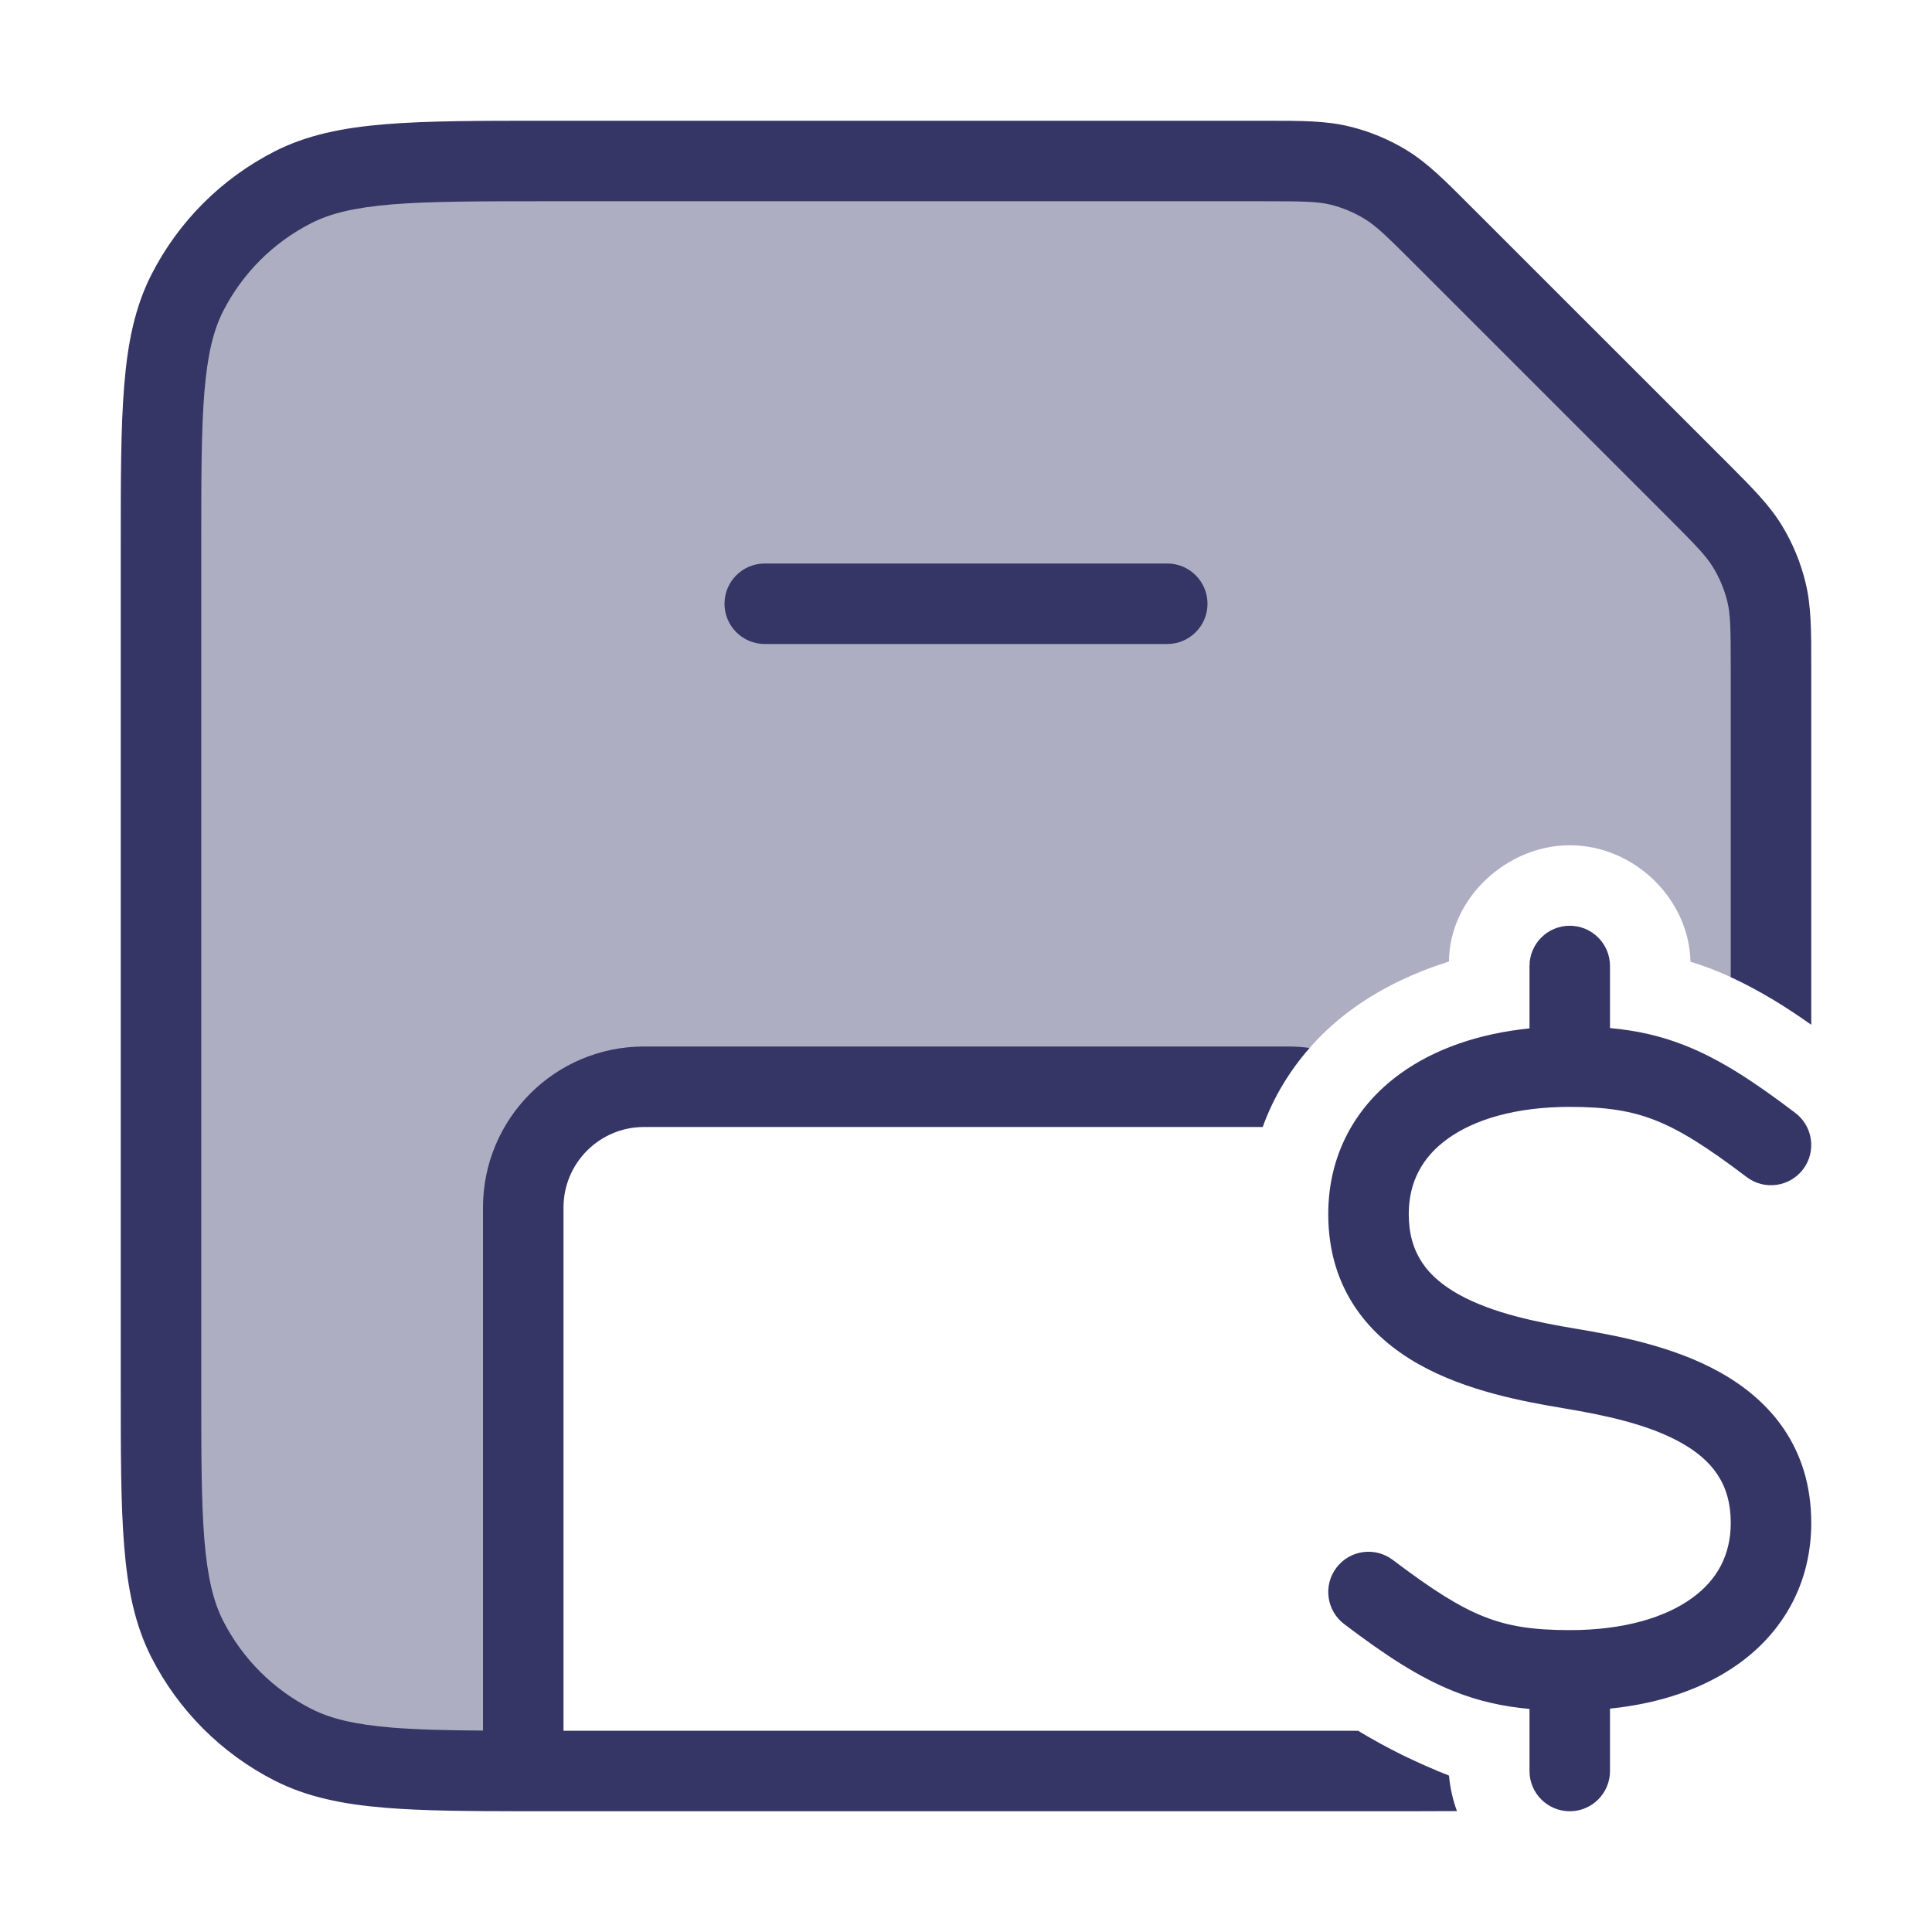 <svg width="24" height="24" viewBox="0 0 24 24" fill="none" xmlns="http://www.w3.org/2000/svg">
<g opacity="0.4">
<path d="M2 6.8C2 5.12 2 4.28 2.327 3.638C2.615 3.074 3.074 2.615 3.638 2.327C4.28 2 5.12 2 6.8 2H15.675C16.164 2 16.408 2 16.639 2.055C16.843 2.104 17.038 2.185 17.217 2.295C17.418 2.418 17.591 2.591 17.937 2.937L21.063 6.063C21.409 6.409 21.582 6.582 21.705 6.783C21.815 6.962 21.896 7.157 21.945 7.362C22 7.592 22 7.836 22 8.325V12.403C21.684 12.214 21.352 12.053 21 11.947C20.981 11.157 20.292 10.5 19.5 10.5C18.721 10.5 18.004 11.155 18 11.944C17.578 12.078 17.168 12.267 16.808 12.528C16.442 12.793 16.141 13.121 15.919 13.5H8C7.172 13.5 6.5 14.172 6.5 15V22C5.017 21.999 4.24 21.98 3.638 21.673C3.074 21.385 2.615 20.927 2.327 20.362C2 19.72 2 18.88 2 17.2V6.8Z" fill="#353566"/>
<path d="M17.5 21.84V22C17.624 22 17.742 22 17.857 21.999C17.735 21.949 17.617 21.896 17.5 21.84Z" fill="#353566"/>
</g>
<path d="M16.522 2.541C16.363 2.503 16.188 2.5 15.675 2.5H6.8C5.952 2.5 5.345 2.5 4.87 2.539C4.401 2.578 4.104 2.651 3.865 2.773C3.395 3.012 3.012 3.395 2.772 3.865C2.651 4.104 2.578 4.401 2.539 4.87C2.5 5.346 2.5 5.952 2.5 6.8V17.2C2.5 18.048 2.5 18.654 2.539 19.13C2.578 19.599 2.651 19.896 2.772 20.135C3.012 20.605 3.395 20.988 3.865 21.227C4.104 21.349 4.401 21.422 4.87 21.461C5.181 21.486 5.547 21.495 6 21.498V15C6 13.896 6.895 13 8 13H16C16.091 13 16.18 13.006 16.268 13.018C16.015 13.306 15.817 13.636 15.686 14H8C7.448 14 7 14.448 7 15V21.5H16.87C17.228 21.716 17.6 21.901 18 22.057C18.014 22.21 18.047 22.358 18.099 22.498C17.914 22.499 17.717 22.5 17.509 22.5L17.5 22.5H6.5L6.492 22.5C5.804 22.499 5.247 22.495 4.789 22.457C4.258 22.414 3.814 22.324 3.411 22.119C2.752 21.783 2.217 21.248 1.881 20.589C1.676 20.186 1.586 19.742 1.543 19.211C1.5 18.691 1.5 18.044 1.5 17.222V6.778C1.5 5.957 1.5 5.31 1.543 4.789C1.586 4.258 1.676 3.814 1.881 3.411C2.217 2.752 2.752 2.217 3.411 1.881C3.814 1.676 4.258 1.586 4.789 1.543C5.31 1.5 5.957 1.5 6.778 1.5L15.732 1.5C16.166 1.5 16.466 1.5 16.755 1.569C17.01 1.63 17.254 1.731 17.478 1.868C17.731 2.024 17.944 2.236 18.25 2.543L21.457 5.749C21.764 6.057 21.977 6.269 22.132 6.522C22.269 6.746 22.37 6.99 22.431 7.245C22.5 7.533 22.5 7.834 22.5 8.269L22.5 12.73C22.183 12.506 21.852 12.299 21.5 12.138V8.325C21.5 7.813 21.497 7.638 21.459 7.478C21.422 7.325 21.361 7.179 21.279 7.045C21.193 6.905 21.072 6.779 20.709 6.416L17.584 3.291C17.221 2.928 17.095 2.807 16.955 2.721C16.821 2.639 16.675 2.578 16.522 2.541Z" fill="#353566"/>
<path d="M14.5 7C14.776 7 15 7.224 15 7.5C15 7.776 14.776 8 14.5 8L9.5 8C9.224 8 9 7.776 9 7.5C9 7.224 9.224 7 9.5 7L14.5 7Z" fill="#353566"/>
<path d="M20 12.771C20.329 12.801 20.629 12.867 20.934 12.988C21.375 13.163 21.794 13.44 22.302 13.825C22.522 13.992 22.565 14.305 22.399 14.525C22.232 14.745 21.918 14.789 21.698 14.622C21.206 14.249 20.875 14.04 20.566 13.918C20.268 13.8 19.96 13.75 19.5 13.75C18.821 13.75 18.309 13.91 17.981 14.148C17.668 14.374 17.5 14.684 17.5 15.082C17.5 15.573 17.736 15.864 18.119 16.079C18.535 16.311 19.079 16.423 19.582 16.507C20.079 16.59 20.785 16.721 21.369 17.049C21.986 17.394 22.5 17.979 22.5 18.918C22.5 19.649 22.168 20.255 21.606 20.662C21.172 20.976 20.619 21.162 20 21.225V22C20 22.276 19.776 22.5 19.5 22.5C19.224 22.5 19 22.276 19 22V21.229C18.671 21.199 18.371 21.133 18.066 21.012C17.625 20.837 17.206 20.56 16.698 20.175C16.478 20.008 16.435 19.695 16.601 19.475C16.768 19.254 17.082 19.211 17.302 19.378C17.794 19.75 18.125 19.96 18.434 20.082C18.732 20.201 19.04 20.25 19.5 20.25C20.179 20.25 20.691 20.09 21.019 19.852C21.332 19.626 21.5 19.316 21.5 18.918C21.5 18.427 21.264 18.136 20.881 17.921C20.466 17.689 19.921 17.577 19.418 17.493C18.921 17.41 18.216 17.279 17.631 16.951C17.014 16.606 16.5 16.021 16.5 15.082C16.5 14.351 16.832 13.745 17.394 13.338C17.828 13.024 18.381 12.838 19 12.775V12C19 11.724 19.224 11.5 19.5 11.5C19.776 11.5 20 11.724 20 12V12.771Z" fill="#353566"/>
</svg>
